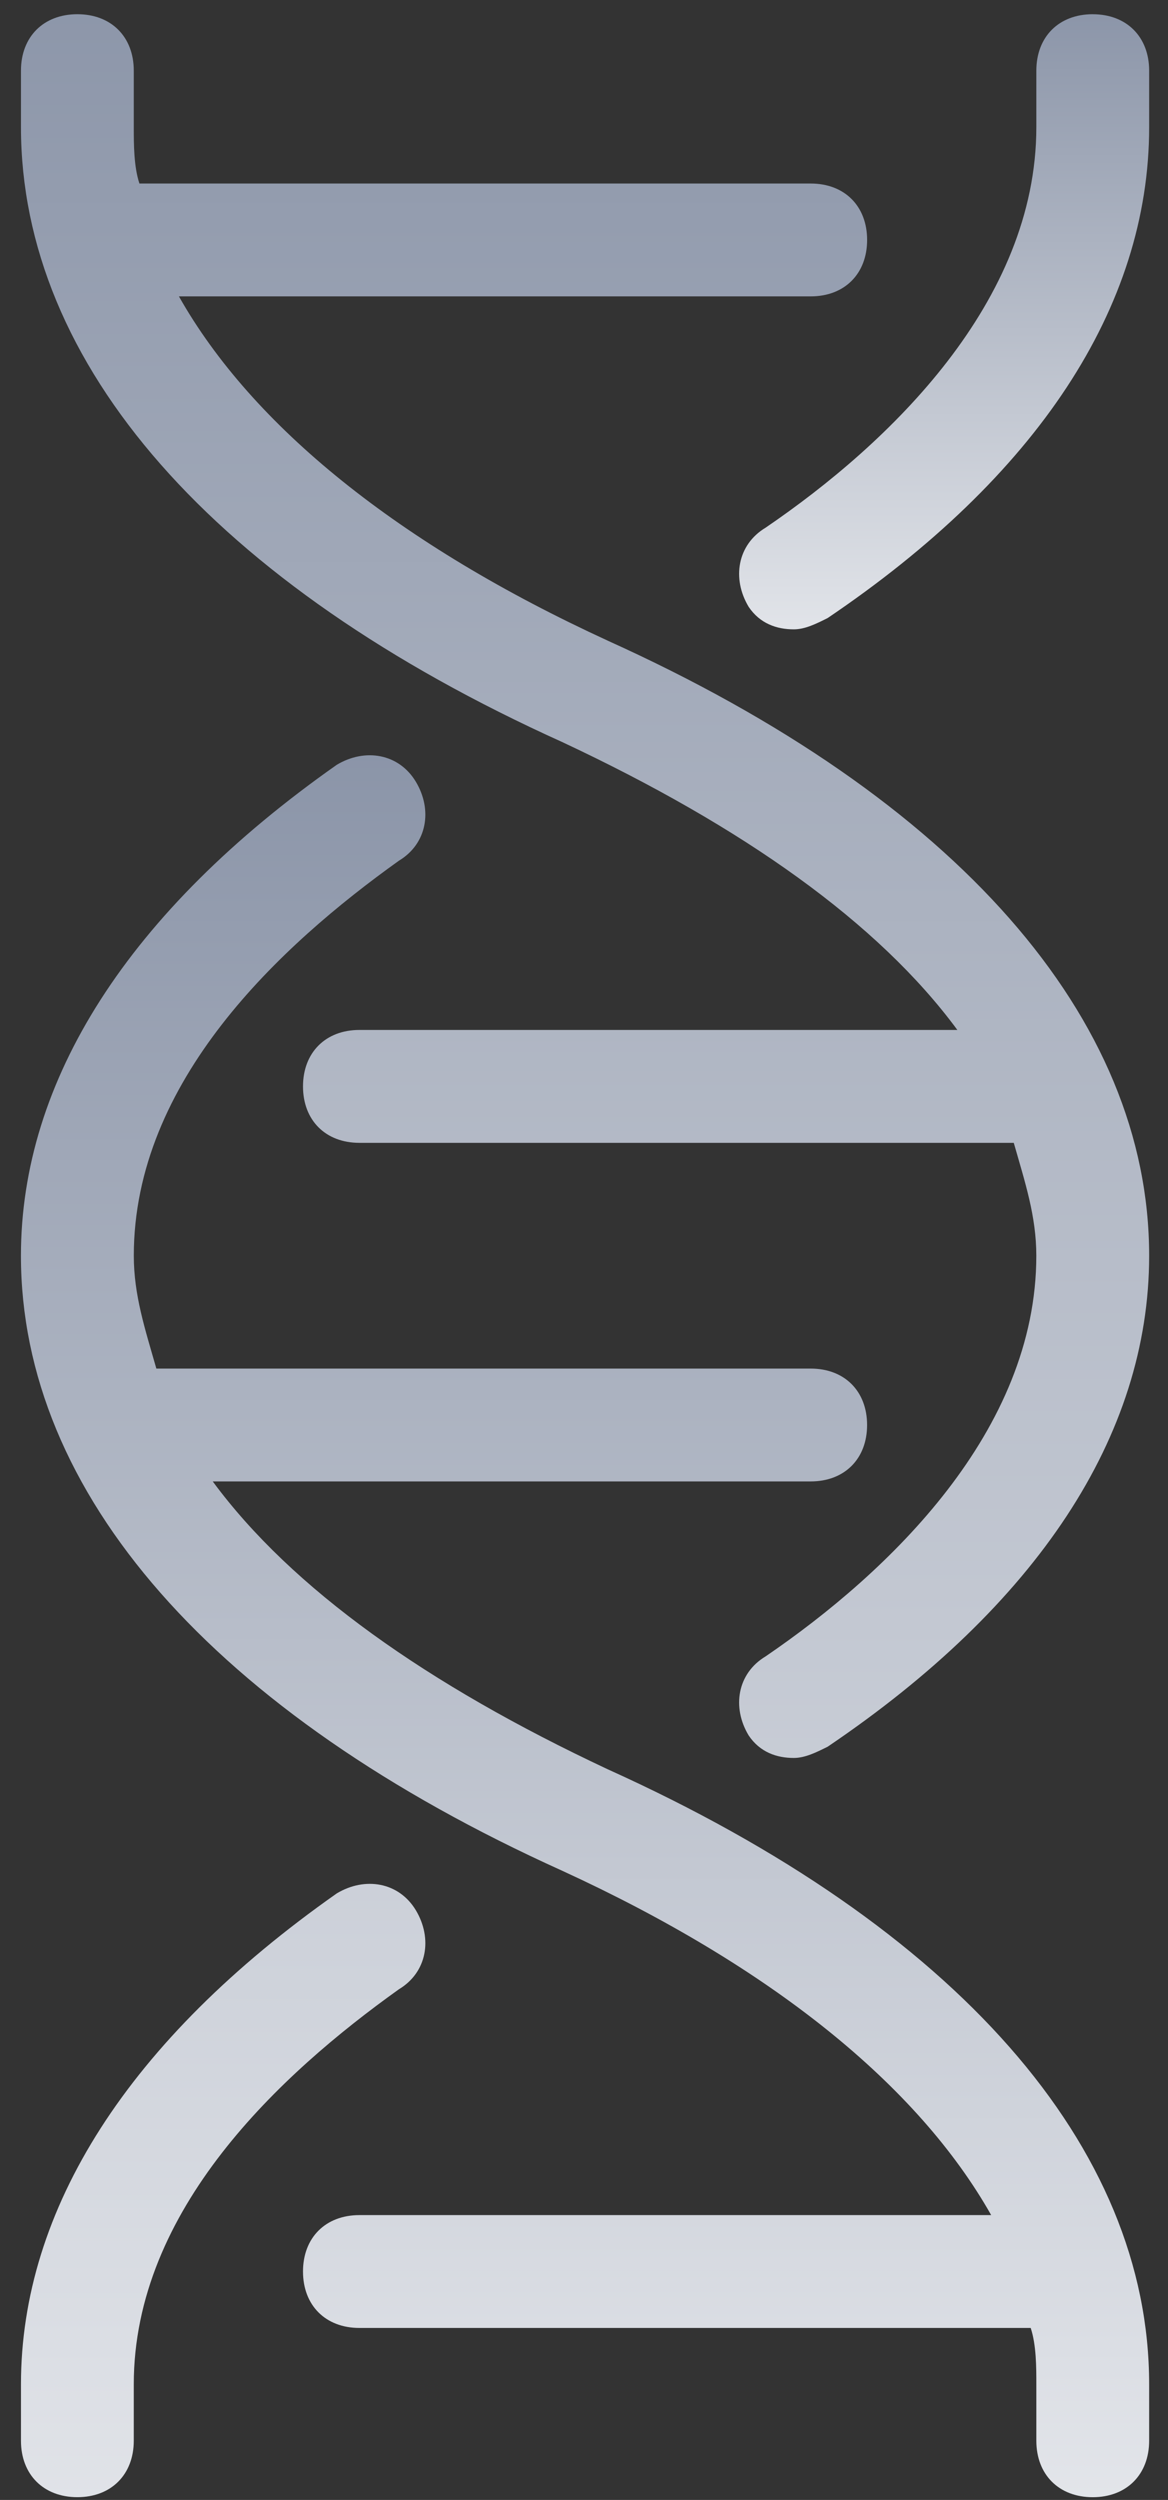 <svg viewBox="0 0 43 92" xmlns="http://www.w3.org/2000/svg">
  <rect x="0" y="0" width="43" height="92" fill="#333333" stroke="none"/>
  <defs>
    <linearGradient x1="50%" y1="-75.036%" x2="50%" y2="134.765%" id="a">
      <stop stop-color="#4C5B79" offset="0%"/>
      <stop stop-color="#FFF" offset="100%"/>
    </linearGradient>
  </defs>
  <g transform="translate(-771 -1508)" fill-rule="nonzero" fill="url(#a)">
    <path d="M793.37 1573.11c-6.646-3.116-11.63-6.646-14.538-10.592h22.014c1.246 0 2.076-.83 2.076-2.076s-.83-2.077-2.076-2.077h-24.09c-.415-1.454-.83-2.7-.83-4.154 0-6.436 5.4-11.42 9.76-14.536 1.038-.623 1.246-1.87.623-2.907-.624-1.038-1.87-1.246-2.91-.623-7.683 5.4-11.628 11.63-11.628 18.067 0 8.724 7.06 16.823 19.936 22.638 7.684 3.53 13.083 7.89 15.783 12.668h-23.258c-1.246 0-2.077.83-2.077 2.076s.83 2.077 2.077 2.077h24.713c.208.622.208 1.453.208 2.076v2.076c0 1.246.83 2.077 2.077 2.077 1.245 0 2.076-.832 2.076-2.078v-2.076c0-8.722-7.06-16.822-19.936-22.636z"/>
    <path d="M786.31 1578.3c-.624-1.037-1.87-1.245-2.91-.622-7.683 5.4-11.628 11.63-11.628 18.068v2.076c0 1.246.83 2.077 2.076 2.077s2.077-.832 2.077-2.078v-2.076c0-6.438 5.4-11.422 9.76-14.537 1.04-.624 1.247-1.87.624-2.91zM793.37 1531.575c-7.684-3.53-13.084-7.89-15.783-12.668h23.26c1.245 0 2.076-.83 2.076-2.077 0-1.246-.83-2.076-2.077-2.076h-24.713c-.208-.623-.208-1.454-.208-2.077v-2.077c0-1.246-.83-2.077-2.077-2.077-1.246 0-2.076.83-2.076 2.077v2.077c0 8.722 7.06 16.82 19.936 22.636 6.646 3.115 11.63 6.645 14.537 10.59h-22.013c-1.246 0-2.077.832-2.077 2.078 0 1.247.83 2.077 2.077 2.077h24.09c.415 1.454.83 2.7.83 4.154 0 6.44-5.4 11.63-9.968 14.746-1.038.623-1.246 1.87-.623 2.907.417.623 1.04.83 1.663.83.415 0 .83-.207 1.246-.414 7.683-5.193 11.836-11.423 11.836-18.07 0-8.72-7.06-16.82-19.936-22.635z"/>
    <path d="M811.23 1508.523c-1.247 0-2.077.83-2.077 2.077v2.077c0 6.438-5.4 11.63-9.97 14.744-1.037.624-1.245 1.87-.622 2.91.417.622 1.04.83 1.663.83.415 0 .83-.208 1.246-.416 7.683-5.192 11.836-11.422 11.836-18.067v-2.077c0-1.246-.83-2.077-2.077-2.077z"/>
  </g>
</svg>
